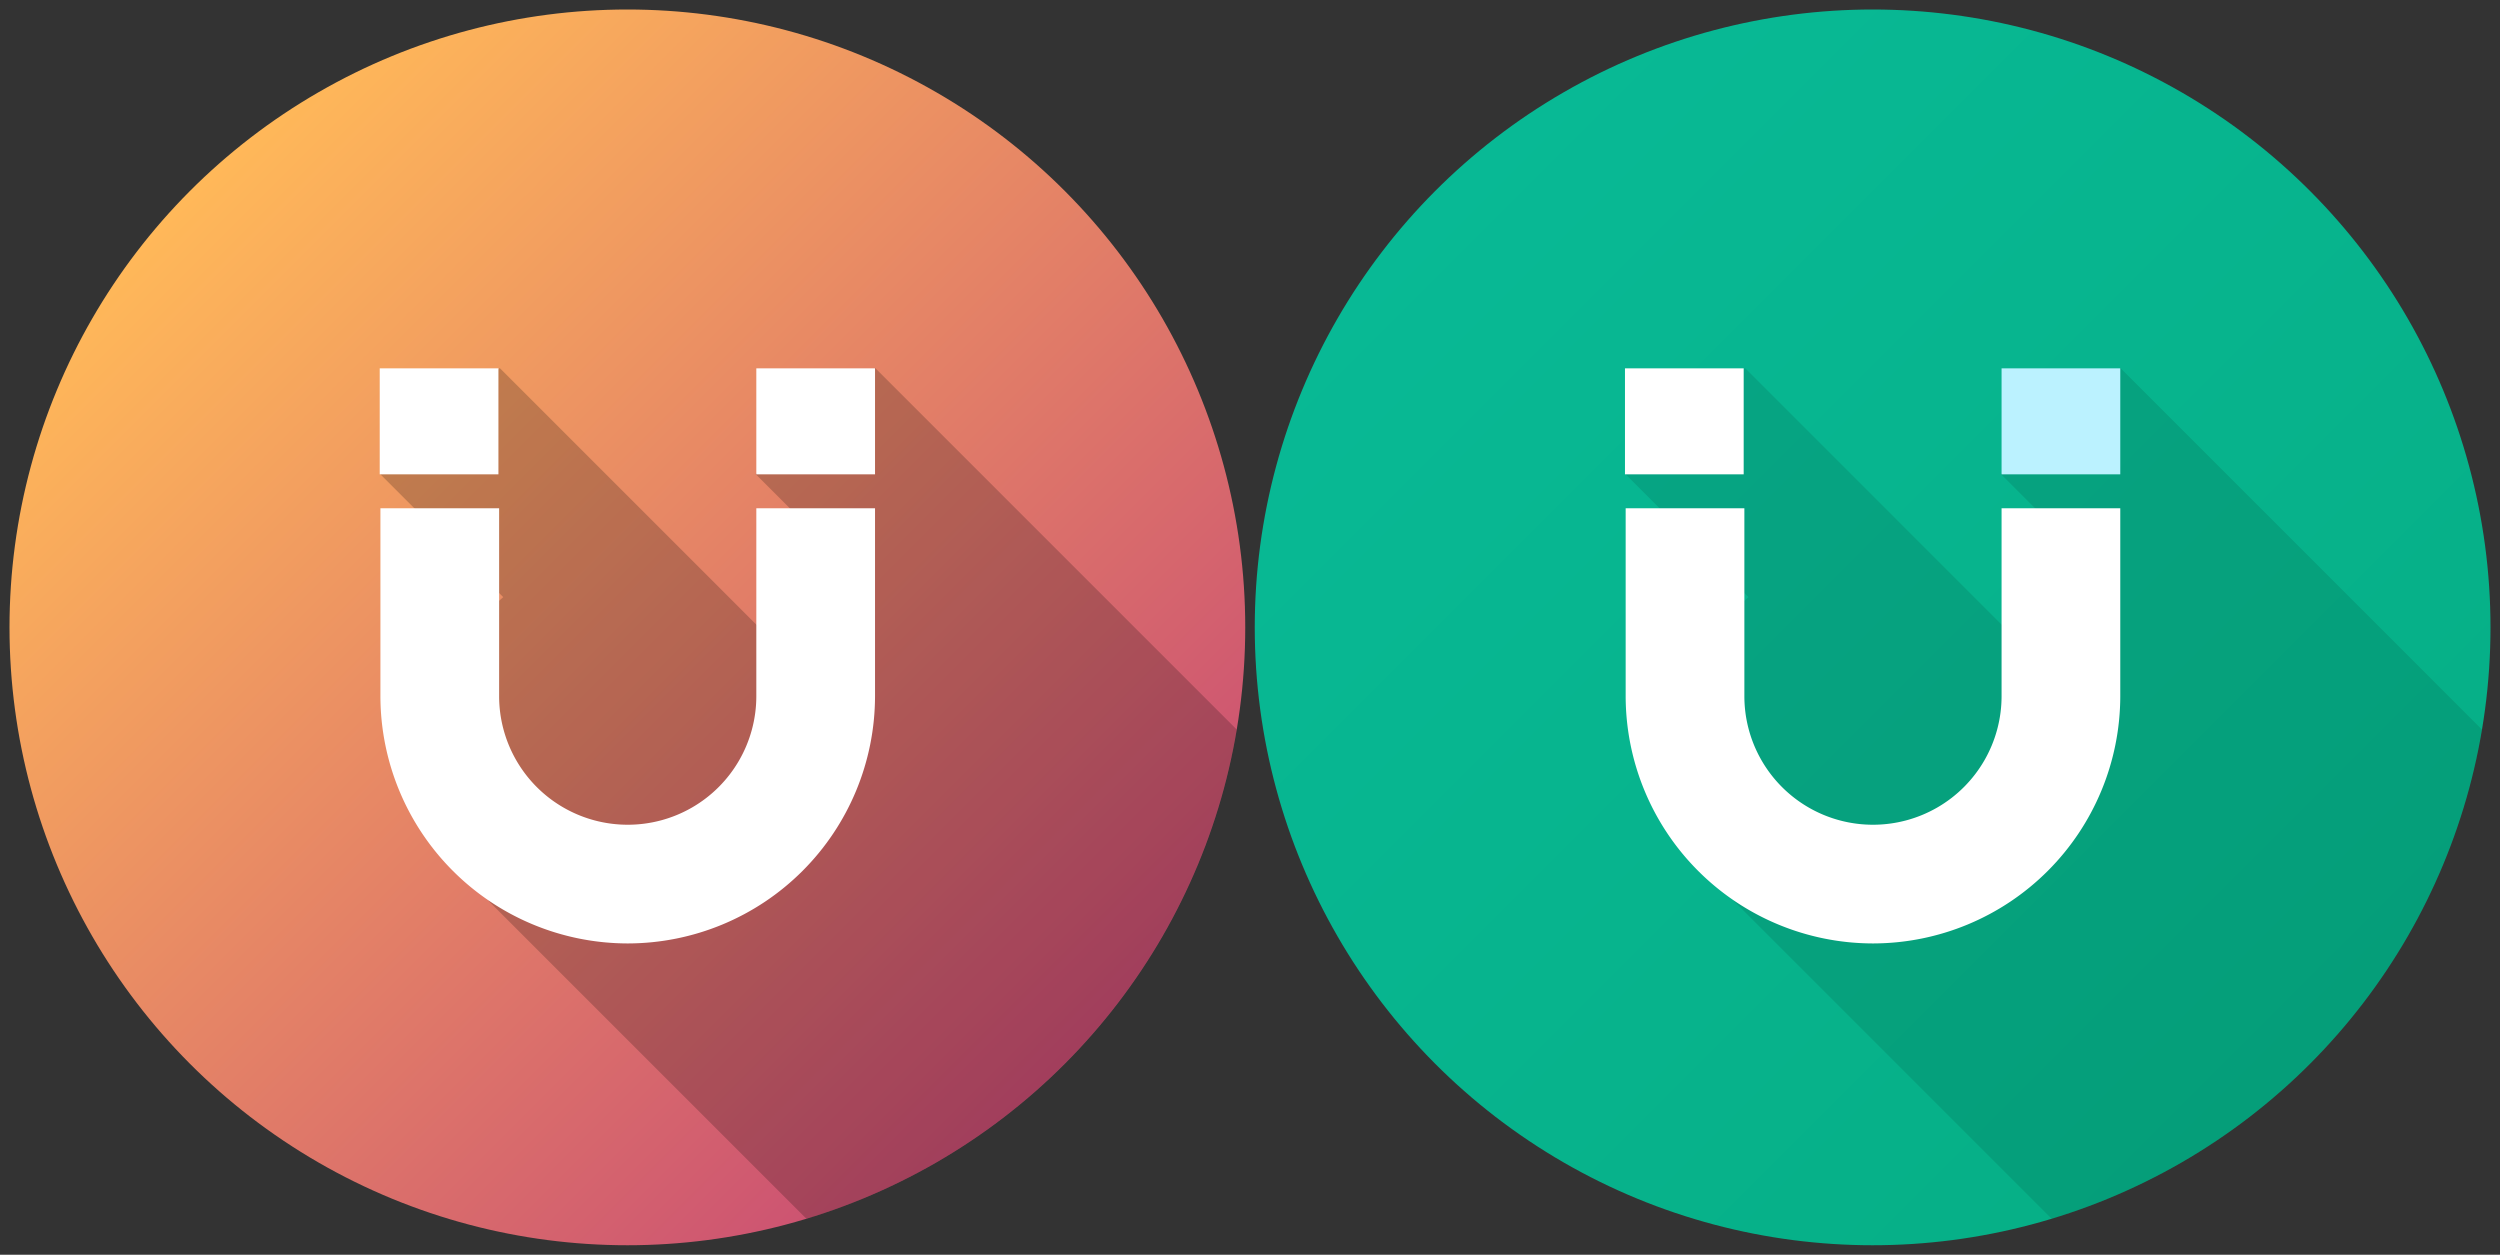 <svg xmlns="http://www.w3.org/2000/svg" xmlns:xlink="http://www.w3.org/1999/xlink" width="263" height="132"
    viewBox="0 0 263 132">
    <rect x="0" y="0" width="263" height="132" fill="#333333" stroke="none"/>
    <defs>
        <linearGradient id="bb3cb013-ea95-4b72-87d9-b81a14f18276" x1="242.962" y1="111.962" x2="151.038" y2="20.038"
            gradientUnits="userSpaceOnUse">
            <stop offset="0" stop-color="#06af86" />
            <stop offset="1" stop-color="#08b995" />
        </linearGradient>
        <linearGradient id="a" x1="111.667" x2="20.246" y1="111.667" y2="20.246" gradientUnits="userSpaceOnUse">
            <stop offset="0" stop-color="#ca4e73" class="stopColor07758e svgShape" />
            <stop offset="1" stop-color="#ffb859" class="stopColor087f95 svgShape" />
        </linearGradient>
    </defs>
    <title>Fizika</title>
    <g id="79fd6e98-b303-4d9c-b1bc-a4d860da60f8" data-name="Layer 2">
        <g id="7757fdd6-7db2-412e-afc9-90ffe38352ca" data-name="Layer 1">
            <rect width="263" height="132" fill="none" />
            <circle cx="197" cy="66" r="65" fill="url(#bb3cb013-ea95-4b72-87d9-b81a14f18276)" />
            <circle cx="66" cy="66" r="65" fill="url(#a)" />
            <path
                d="M92.073,38.718l-12.576,11.16,10.78,10.78-8.352,7.412L52.573,38.718l-12.576,11.16,12.941,12.941-8.941,7.934L60.181,86.936l-8.809,7.816,33.465,33.465A65.068,65.068,0,0,0,130.1,76.745Z"
                opacity="0.2" />
            <path
                d="M66.037,99.25A26.046,26.046,0,0,1,40.02,73.234V53.468H52.508v19.766a13.528,13.528,0,1,0,27.057,0V53.468H92.053v19.766A26.046,26.046,0,0,1,66.037,99.25Z"
                fill="#fff" />
            <rect x="39.947" y="38.75" width="12.488" height="11.15" fill="#fff" />
            <rect x="79.565" y="38.75" width="12.488" height="11.15" fill="#fff" />
            <path
                d="M223.073,38.718l-12.576,11.16,10.78,10.78-8.352,7.412L183.573,38.718l-12.576,11.16,12.941,12.941-8.941,7.934,16.184,16.184-8.809,7.816,33.465,33.465A65.068,65.068,0,0,0,261.1,76.745Z"
                opacity="0.1" />
            <path
                d="M197.037,99.25A26.046,26.046,0,0,1,171.02,73.234V53.468h12.488v19.766a13.528,13.528,0,1,0,27.057,0V53.468h12.488v19.766A26.046,26.046,0,0,1,197.037,99.25Z"
                fill="#fff" />
            <rect x="170.947" y="38.75" width="12.488" height="11.15" fill="#fff" />
            <rect x="210.565" y="38.75" width="12.488" height="11.15" fill="#bbf2ff" />
        </g>
    </g>
</svg>